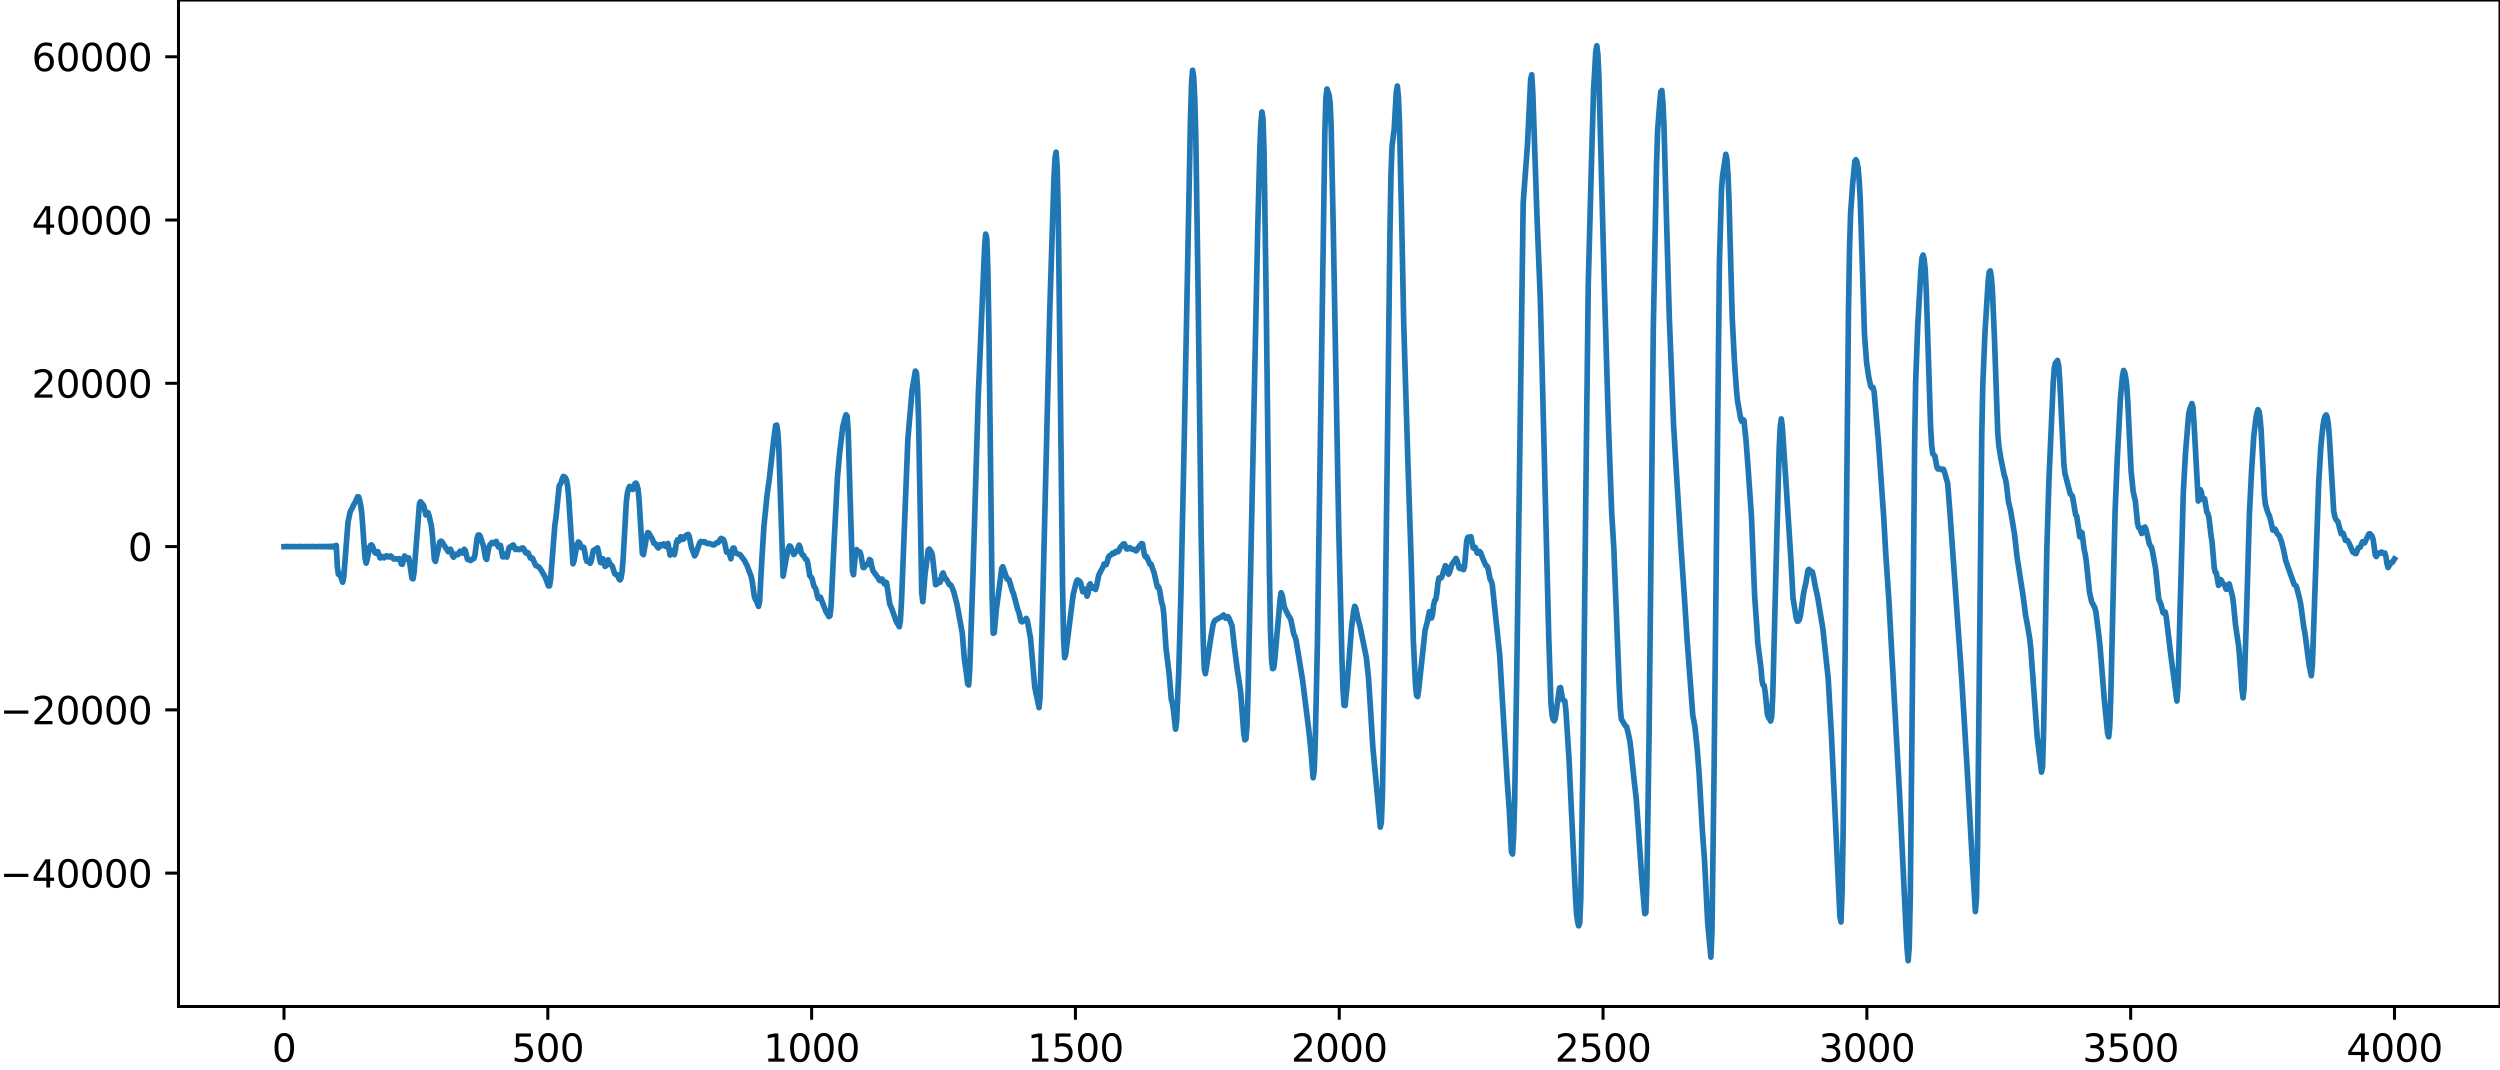 <?xml version="1.0" encoding="utf-8" standalone="no"?>
<!DOCTYPE svg PUBLIC "-//W3C//DTD SVG 1.1//EN"
  "http://www.w3.org/Graphics/SVG/1.1/DTD/svg11.dtd">
<svg xmlns:xlink="http://www.w3.org/1999/xlink" width="660.992pt" height="282.79pt" viewBox="0 0 660.992 282.79" xmlns="http://www.w3.org/2000/svg" version="1.1">
 <defs>
  <style type="text/css">*{stroke-linejoin: round; stroke-linecap: butt}</style>
 </defs>
 <g id="figure_1">
  <g id="patch_1">
   <path d="M -0 282.79 
L 660.992 282.79 
L 660.992 0 
L -0 0 
L -0 282.79 
z
" style="fill: none"/>
  </g>
  <g id="axes_1">
   <g id="patch_2">
    <path d="M 47.192 266.112 
L 660.992 266.112 
L 660.992 0 
L 47.192 0 
L 47.192 266.112 
z
" style="fill: none"/>
   </g>
   <g id="matplotlib.axis_1">
    <g id="xtick_1">
     <g id="line2d_1">
      <defs>
       <path id="mc8a6bfdc50" d="M 0 0 
L 0 3.5 
" style="stroke: #000000; stroke-width: 0.8"/>
      </defs>
      <g>
       <use xlink:href="#mc8a6bfdc50" x="75.092" y="266.112" style="stroke: #000000; stroke-width: 0.8"/>
      </g>
     </g>
     <g id="text_1">
      <!-- 0 -->
      <g transform="translate(71.911 280.71) scale(0.1 -0.1)">
       <defs>
        <path id="DejaVuSans-30" d="M 2034 4250 
Q 1547 4250 1301 3770 
Q 1056 3291 1056 2328 
Q 1056 1369 1301 889 
Q 1547 409 2034 409 
Q 2525 409 2770 889 
Q 3016 1369 3016 2328 
Q 3016 3291 2770 3770 
Q 2525 4250 2034 4250 
z
M 2034 4750 
Q 2819 4750 3233 4129 
Q 3647 3509 3647 2328 
Q 3647 1150 3233 529 
Q 2819 -91 2034 -91 
Q 1250 -91 836 529 
Q 422 1150 422 2328 
Q 422 3509 836 4129 
Q 1250 4750 2034 4750 
z
" transform="scale(0.016)"/>
       </defs>
       <use xlink:href="#DejaVuSans-30"/>
      </g>
     </g>
    </g>
    <g id="xtick_2">
     <g id="line2d_2">
      <g>
       <use xlink:href="#mc8a6bfdc50" x="144.842" y="266.112" style="stroke: #000000; stroke-width: 0.8"/>
      </g>
     </g>
     <g id="text_2">
      <!-- 500 -->
      <g transform="translate(135.298 280.71) scale(0.1 -0.1)">
       <defs>
        <path id="DejaVuSans-35" d="M 691 4666 
L 3169 4666 
L 3169 4134 
L 1269 4134 
L 1269 2991 
Q 1406 3038 1543 3061 
Q 1681 3084 1819 3084 
Q 2600 3084 3056 2656 
Q 3513 2228 3513 1497 
Q 3513 744 3044 326 
Q 2575 -91 1722 -91 
Q 1428 -91 1123 -41 
Q 819 9 494 109 
L 494 744 
Q 775 591 1075 516 
Q 1375 441 1709 441 
Q 2250 441 2565 725 
Q 2881 1009 2881 1497 
Q 2881 1984 2565 2268 
Q 2250 2553 1709 2553 
Q 1456 2553 1204 2497 
Q 953 2441 691 2322 
L 691 4666 
z
" transform="scale(0.016)"/>
       </defs>
       <use xlink:href="#DejaVuSans-35"/>
       <use xlink:href="#DejaVuSans-30" x="63.623"/>
       <use xlink:href="#DejaVuSans-30" x="127.246"/>
      </g>
     </g>
    </g>
    <g id="xtick_3">
     <g id="line2d_3">
      <g>
       <use xlink:href="#mc8a6bfdc50" x="214.592" y="266.112" style="stroke: #000000; stroke-width: 0.8"/>
      </g>
     </g>
     <g id="text_3">
      <!-- 1000 -->
      <g transform="translate(201.867 280.71) scale(0.1 -0.1)">
       <defs>
        <path id="DejaVuSans-31" d="M 794 531 
L 1825 531 
L 1825 4091 
L 703 3866 
L 703 4441 
L 1819 4666 
L 2450 4666 
L 2450 531 
L 3481 531 
L 3481 0 
L 794 0 
L 794 531 
z
" transform="scale(0.016)"/>
       </defs>
       <use xlink:href="#DejaVuSans-31"/>
       <use xlink:href="#DejaVuSans-30" x="63.623"/>
       <use xlink:href="#DejaVuSans-30" x="127.246"/>
       <use xlink:href="#DejaVuSans-30" x="190.869"/>
      </g>
     </g>
    </g>
    <g id="xtick_4">
     <g id="line2d_4">
      <g>
       <use xlink:href="#mc8a6bfdc50" x="284.342" y="266.112" style="stroke: #000000; stroke-width: 0.8"/>
      </g>
     </g>
     <g id="text_4">
      <!-- 1500 -->
      <g transform="translate(271.617 280.71) scale(0.1 -0.1)">
       <use xlink:href="#DejaVuSans-31"/>
       <use xlink:href="#DejaVuSans-35" x="63.623"/>
       <use xlink:href="#DejaVuSans-30" x="127.246"/>
       <use xlink:href="#DejaVuSans-30" x="190.869"/>
      </g>
     </g>
    </g>
    <g id="xtick_5">
     <g id="line2d_5">
      <g>
       <use xlink:href="#mc8a6bfdc50" x="354.092" y="266.112" style="stroke: #000000; stroke-width: 0.8"/>
      </g>
     </g>
     <g id="text_5">
      <!-- 2000 -->
      <g transform="translate(341.367 280.71) scale(0.1 -0.1)">
       <defs>
        <path id="DejaVuSans-32" d="M 1228 531 
L 3431 531 
L 3431 0 
L 469 0 
L 469 531 
Q 828 903 1448 1529 
Q 2069 2156 2228 2338 
Q 2531 2678 2651 2914 
Q 2772 3150 2772 3378 
Q 2772 3750 2511 3984 
Q 2250 4219 1831 4219 
Q 1534 4219 1204 4116 
Q 875 4013 500 3803 
L 500 4441 
Q 881 4594 1212 4672 
Q 1544 4750 1819 4750 
Q 2544 4750 2975 4387 
Q 3406 4025 3406 3419 
Q 3406 3131 3298 2873 
Q 3191 2616 2906 2266 
Q 2828 2175 2409 1742 
Q 1991 1309 1228 531 
z
" transform="scale(0.016)"/>
       </defs>
       <use xlink:href="#DejaVuSans-32"/>
       <use xlink:href="#DejaVuSans-30" x="63.623"/>
       <use xlink:href="#DejaVuSans-30" x="127.246"/>
       <use xlink:href="#DejaVuSans-30" x="190.869"/>
      </g>
     </g>
    </g>
    <g id="xtick_6">
     <g id="line2d_6">
      <g>
       <use xlink:href="#mc8a6bfdc50" x="423.842" y="266.112" style="stroke: #000000; stroke-width: 0.8"/>
      </g>
     </g>
     <g id="text_6">
      <!-- 2500 -->
      <g transform="translate(411.117 280.71) scale(0.1 -0.1)">
       <use xlink:href="#DejaVuSans-32"/>
       <use xlink:href="#DejaVuSans-35" x="63.623"/>
       <use xlink:href="#DejaVuSans-30" x="127.246"/>
       <use xlink:href="#DejaVuSans-30" x="190.869"/>
      </g>
     </g>
    </g>
    <g id="xtick_7">
     <g id="line2d_7">
      <g>
       <use xlink:href="#mc8a6bfdc50" x="493.592" y="266.112" style="stroke: #000000; stroke-width: 0.8"/>
      </g>
     </g>
     <g id="text_7">
      <!-- 3000 -->
      <g transform="translate(480.867 280.71) scale(0.1 -0.1)">
       <defs>
        <path id="DejaVuSans-33" d="M 2597 2516 
Q 3050 2419 3304 2112 
Q 3559 1806 3559 1356 
Q 3559 666 3084 287 
Q 2609 -91 1734 -91 
Q 1441 -91 1130 -33 
Q 819 25 488 141 
L 488 750 
Q 750 597 1062 519 
Q 1375 441 1716 441 
Q 2309 441 2620 675 
Q 2931 909 2931 1356 
Q 2931 1769 2642 2001 
Q 2353 2234 1838 2234 
L 1294 2234 
L 1294 2753 
L 1863 2753 
Q 2328 2753 2575 2939 
Q 2822 3125 2822 3475 
Q 2822 3834 2567 4026 
Q 2313 4219 1838 4219 
Q 1578 4219 1281 4162 
Q 984 4106 628 3988 
L 628 4550 
Q 988 4650 1302 4700 
Q 1616 4750 1894 4750 
Q 2613 4750 3031 4423 
Q 3450 4097 3450 3541 
Q 3450 3153 3228 2886 
Q 3006 2619 2597 2516 
z
" transform="scale(0.016)"/>
       </defs>
       <use xlink:href="#DejaVuSans-33"/>
       <use xlink:href="#DejaVuSans-30" x="63.623"/>
       <use xlink:href="#DejaVuSans-30" x="127.246"/>
       <use xlink:href="#DejaVuSans-30" x="190.869"/>
      </g>
     </g>
    </g>
    <g id="xtick_8">
     <g id="line2d_8">
      <g>
       <use xlink:href="#mc8a6bfdc50" x="563.342" y="266.112" style="stroke: #000000; stroke-width: 0.8"/>
      </g>
     </g>
     <g id="text_8">
      <!-- 3500 -->
      <g transform="translate(550.617 280.71) scale(0.1 -0.1)">
       <use xlink:href="#DejaVuSans-33"/>
       <use xlink:href="#DejaVuSans-35" x="63.623"/>
       <use xlink:href="#DejaVuSans-30" x="127.246"/>
       <use xlink:href="#DejaVuSans-30" x="190.869"/>
      </g>
     </g>
    </g>
    <g id="xtick_9">
     <g id="line2d_9">
      <g>
       <use xlink:href="#mc8a6bfdc50" x="633.092" y="266.112" style="stroke: #000000; stroke-width: 0.8"/>
      </g>
     </g>
     <g id="text_9">
      <!-- 4000 -->
      <g transform="translate(620.367 280.71) scale(0.1 -0.1)">
       <defs>
        <path id="DejaVuSans-34" d="M 2419 4116 
L 825 1625 
L 2419 1625 
L 2419 4116 
z
M 2253 4666 
L 3047 4666 
L 3047 1625 
L 3713 1625 
L 3713 1100 
L 3047 1100 
L 3047 0 
L 2419 0 
L 2419 1100 
L 313 1100 
L 313 1709 
L 2253 4666 
z
" transform="scale(0.016)"/>
       </defs>
       <use xlink:href="#DejaVuSans-34"/>
       <use xlink:href="#DejaVuSans-30" x="63.623"/>
       <use xlink:href="#DejaVuSans-30" x="127.246"/>
       <use xlink:href="#DejaVuSans-30" x="190.869"/>
      </g>
     </g>
    </g>
   </g>
   <g id="matplotlib.axis_2">
    <g id="ytick_1">
     <g id="line2d_10">
      <defs>
       <path id="meeb26dc56d" d="M 0 0 
L -3.5 0 
" style="stroke: #000000; stroke-width: 0.8"/>
      </defs>
      <g>
       <use xlink:href="#meeb26dc56d" x="47.192" y="230.857" style="stroke: #000000; stroke-width: 0.8"/>
      </g>
     </g>
     <g id="text_10">
      <!-- −40000 -->
      <g transform="translate(0 234.656) scale(0.1 -0.1)">
       <defs>
        <path id="DejaVuSans-2212" d="M 678 2272 
L 4684 2272 
L 4684 1741 
L 678 1741 
L 678 2272 
z
" transform="scale(0.016)"/>
       </defs>
       <use xlink:href="#DejaVuSans-2212"/>
       <use xlink:href="#DejaVuSans-34" x="83.789"/>
       <use xlink:href="#DejaVuSans-30" x="147.412"/>
       <use xlink:href="#DejaVuSans-30" x="211.035"/>
       <use xlink:href="#DejaVuSans-30" x="274.658"/>
       <use xlink:href="#DejaVuSans-30" x="338.281"/>
      </g>
     </g>
    </g>
    <g id="ytick_2">
     <g id="line2d_11">
      <g>
       <use xlink:href="#meeb26dc56d" x="47.192" y="187.687" style="stroke: #000000; stroke-width: 0.8"/>
      </g>
     </g>
     <g id="text_11">
      <!-- −20000 -->
      <g transform="translate(0 191.486) scale(0.1 -0.1)">
       <use xlink:href="#DejaVuSans-2212"/>
       <use xlink:href="#DejaVuSans-32" x="83.789"/>
       <use xlink:href="#DejaVuSans-30" x="147.412"/>
       <use xlink:href="#DejaVuSans-30" x="211.035"/>
       <use xlink:href="#DejaVuSans-30" x="274.658"/>
       <use xlink:href="#DejaVuSans-30" x="338.281"/>
      </g>
     </g>
    </g>
    <g id="ytick_3">
     <g id="line2d_12">
      <g>
       <use xlink:href="#meeb26dc56d" x="47.192" y="144.516" style="stroke: #000000; stroke-width: 0.8"/>
      </g>
     </g>
     <g id="text_12">
      <!-- 0 -->
      <g transform="translate(33.83 148.315) scale(0.1 -0.1)">
       <use xlink:href="#DejaVuSans-30"/>
      </g>
     </g>
    </g>
    <g id="ytick_4">
     <g id="line2d_13">
      <g>
       <use xlink:href="#meeb26dc56d" x="47.192" y="101.346" style="stroke: #000000; stroke-width: 0.8"/>
      </g>
     </g>
     <g id="text_13">
      <!-- 20000 -->
      <g transform="translate(8.38 105.145) scale(0.1 -0.1)">
       <use xlink:href="#DejaVuSans-32"/>
       <use xlink:href="#DejaVuSans-30" x="63.623"/>
       <use xlink:href="#DejaVuSans-30" x="127.246"/>
       <use xlink:href="#DejaVuSans-30" x="190.869"/>
       <use xlink:href="#DejaVuSans-30" x="254.492"/>
      </g>
     </g>
    </g>
    <g id="ytick_5">
     <g id="line2d_14">
      <g>
       <use xlink:href="#meeb26dc56d" x="47.192" y="58.176" style="stroke: #000000; stroke-width: 0.8"/>
      </g>
     </g>
     <g id="text_14">
      <!-- 40000 -->
      <g transform="translate(8.38 61.975) scale(0.1 -0.1)">
       <use xlink:href="#DejaVuSans-34"/>
       <use xlink:href="#DejaVuSans-30" x="63.623"/>
       <use xlink:href="#DejaVuSans-30" x="127.246"/>
       <use xlink:href="#DejaVuSans-30" x="190.869"/>
       <use xlink:href="#DejaVuSans-30" x="254.492"/>
      </g>
     </g>
    </g>
    <g id="ytick_6">
     <g id="line2d_15">
      <g>
       <use xlink:href="#meeb26dc56d" x="47.192" y="15.005" style="stroke: #000000; stroke-width: 0.8"/>
      </g>
     </g>
     <g id="text_15">
      <!-- 60000 -->
      <g transform="translate(8.38 18.804) scale(0.1 -0.1)">
       <defs>
        <path id="DejaVuSans-36" d="M 2113 2584 
Q 1688 2584 1439 2293 
Q 1191 2003 1191 1497 
Q 1191 994 1439 701 
Q 1688 409 2113 409 
Q 2538 409 2786 701 
Q 3034 994 3034 1497 
Q 3034 2003 2786 2293 
Q 2538 2584 2113 2584 
z
M 3366 4563 
L 3366 3988 
Q 3128 4100 2886 4159 
Q 2644 4219 2406 4219 
Q 1781 4219 1451 3797 
Q 1122 3375 1075 2522 
Q 1259 2794 1537 2939 
Q 1816 3084 2150 3084 
Q 2853 3084 3261 2657 
Q 3669 2231 3669 1497 
Q 3669 778 3244 343 
Q 2819 -91 2113 -91 
Q 1303 -91 875 529 
Q 447 1150 447 2328 
Q 447 3434 972 4092 
Q 1497 4750 2381 4750 
Q 2619 4750 2861 4703 
Q 3103 4656 3366 4563 
z
" transform="scale(0.016)"/>
       </defs>
       <use xlink:href="#DejaVuSans-36"/>
       <use xlink:href="#DejaVuSans-30" x="63.623"/>
       <use xlink:href="#DejaVuSans-30" x="127.246"/>
       <use xlink:href="#DejaVuSans-30" x="190.869"/>
       <use xlink:href="#DejaVuSans-30" x="254.492"/>
      </g>
     </g>
    </g>
   </g>
   <g id="line2d_16">
    <path d="M 75.092 144.535 
L 75.938 144.499 
L 76.784 144.534 
L 77.63 144.499 
L 78.476 144.534 
L 79.322 144.498 
L 80.167 144.535 
L 81.013 144.496 
L 81.859 144.537 
L 82.705 144.493 
L 83.551 144.542 
L 84.397 144.487 
L 84.679 144.547 
L 84.961 144.484 
L 85.243 144.55 
L 85.525 144.48 
L 85.807 144.555 
L 86.089 144.474 
L 86.371 144.562 
L 86.653 144.466 
L 86.935 144.572 
L 87.216 144.453 
L 87.498 144.589 
L 87.78 144.43 
L 88.062 144.622 
L 88.344 144.379 
L 88.626 144.71 
L 88.908 144.205 
L 89.19 149.793 
L 89.472 151.845 
L 89.754 151.529 
L 90.6 153.937 
L 90.882 152.664 
L 92.01 138.074 
L 92.574 135.372 
L 93.138 134.254 
L 93.702 133.107 
L 93.984 132.704 
L 94.547 131.34 
L 94.829 131.374 
L 95.111 132.342 
L 95.393 133.755 
L 95.675 135.909 
L 96.239 143.899 
L 96.521 147.599 
L 96.803 148.895 
L 97.085 147.932 
L 97.649 144.912 
L 97.931 144.222 
L 98.213 144.059 
L 98.495 144.424 
L 99.059 146.01 
L 99.341 146.264 
L 99.623 145.924 
L 99.905 145.869 
L 100.469 147.508 
L 100.751 147.476 
L 101.033 147.126 
L 101.596 147.493 
L 102.16 146.954 
L 102.724 147.275 
L 103.288 146.979 
L 103.57 147.204 
L 103.852 147.604 
L 104.134 147.802 
L 104.698 147.734 
L 104.98 147.83 
L 105.544 147.699 
L 105.826 148.213 
L 106.108 149.133 
L 106.39 149.201 
L 106.954 146.999 
L 107.518 147.837 
L 107.8 147.471 
L 108.082 147.524 
L 108.364 149.164 
L 108.927 152.93 
L 109.209 153.039 
L 109.491 151.287 
L 110.901 133.209 
L 111.183 132.656 
L 111.747 133.326 
L 112.029 133.709 
L 112.593 136.161 
L 112.875 135.933 
L 113.157 135.522 
L 113.439 136.356 
L 114.003 138.752 
L 114.285 141.003 
L 114.849 147.982 
L 115.131 148.44 
L 116.258 143.343 
L 116.54 143.078 
L 116.822 143.196 
L 118.514 145.878 
L 118.796 145.623 
L 119.078 145.204 
L 119.36 145.771 
L 119.642 146.914 
L 119.924 147.321 
L 120.488 146.505 
L 121.052 146.663 
L 121.616 145.734 
L 121.898 145.868 
L 122.18 146.239 
L 122.462 145.898 
L 122.744 145.212 
L 123.025 145.562 
L 123.589 147.873 
L 124.435 148.201 
L 124.999 147.716 
L 125.281 147.708 
L 125.563 146.834 
L 126.127 142.414 
L 126.409 141.471 
L 126.691 141.435 
L 126.973 141.782 
L 127.819 144.397 
L 128.383 147.56 
L 128.665 147.921 
L 129.229 144.76 
L 129.511 144.095 
L 130.075 143.426 
L 130.356 143.435 
L 130.638 143.724 
L 131.202 143.139 
L 131.766 144.611 
L 132.33 144.202 
L 132.894 147.226 
L 133.176 147.227 
L 133.458 146.532 
L 134.022 147.292 
L 134.586 144.803 
L 134.868 144.589 
L 135.15 144.702 
L 135.432 144.219 
L 135.714 144.087 
L 136.278 145.286 
L 136.842 145.101 
L 137.124 145.317 
L 137.405 145.309 
L 137.969 144.923 
L 138.251 144.861 
L 138.533 145.183 
L 138.815 145.882 
L 139.097 146.239 
L 139.379 146.052 
L 139.661 146.21 
L 140.225 147.567 
L 140.507 147.494 
L 140.789 147.591 
L 141.635 149.521 
L 142.481 149.895 
L 143.045 150.673 
L 143.891 152.171 
L 144.173 152.633 
L 145.018 154.929 
L 145.3 154.9 
L 145.582 153.213 
L 146.71 138.72 
L 146.992 136.891 
L 147.838 128.51 
L 148.402 127.531 
L 148.684 126.505 
L 148.966 125.957 
L 149.248 126.083 
L 149.53 126.363 
L 149.812 127.02 
L 150.094 128.716 
L 150.376 131.782 
L 151.504 149.075 
L 151.785 148.249 
L 152.349 145.13 
L 152.631 143.958 
L 152.913 143.292 
L 153.195 143.5 
L 153.759 144.792 
L 154.041 144.676 
L 154.323 144.719 
L 154.605 145.878 
L 154.887 147.608 
L 155.169 148.423 
L 155.451 148.28 
L 155.733 148.444 
L 156.015 148.937 
L 156.297 148.42 
L 156.861 145.584 
L 157.989 144.857 
L 158.271 146.092 
L 158.553 147.937 
L 158.834 148.807 
L 159.398 147.728 
L 159.68 148.562 
L 159.962 149.746 
L 160.244 149.57 
L 160.526 148.415 
L 160.808 148.005 
L 161.372 149.284 
L 161.654 149.412 
L 161.936 149.787 
L 162.5 151.652 
L 162.782 151.885 
L 163.064 151.872 
L 163.346 152.29 
L 163.628 153.009 
L 163.91 153.352 
L 164.192 152.866 
L 164.474 151.171 
L 164.756 147.659 
L 165.602 132.699 
L 165.883 130.393 
L 166.165 129.209 
L 166.447 128.615 
L 166.729 128.674 
L 167.011 129.213 
L 167.293 129.408 
L 167.857 127.888 
L 168.139 127.722 
L 168.421 128.235 
L 168.703 129.411 
L 168.985 132.332 
L 169.831 146.329 
L 170.113 146.65 
L 170.677 143.539 
L 170.959 141.809 
L 171.241 140.816 
L 171.523 140.915 
L 172.087 141.905 
L 172.369 142.302 
L 172.933 143.695 
L 173.214 143.737 
L 173.496 143.894 
L 173.778 144.588 
L 174.06 144.879 
L 174.624 143.981 
L 174.906 144.292 
L 175.188 144.235 
L 175.47 143.797 
L 175.752 144.051 
L 176.034 144.502 
L 176.598 143.665 
L 177.162 146.755 
L 177.444 146.484 
L 177.726 145.505 
L 178.008 145.953 
L 178.29 146.657 
L 178.572 145.443 
L 178.854 143.348 
L 179.136 142.711 
L 179.418 143.119 
L 179.7 142.747 
L 179.982 141.909 
L 180.263 142.018 
L 180.545 142.626 
L 180.827 142.445 
L 181.109 141.786 
L 181.391 141.548 
L 181.955 141.291 
L 182.237 141.852 
L 182.801 144.684 
L 183.647 146.964 
L 183.929 146.597 
L 184.775 144.122 
L 185.057 143.437 
L 185.339 143.162 
L 185.903 143.351 
L 186.185 143.227 
L 186.467 143.324 
L 186.749 143.614 
L 187.031 143.722 
L 187.594 143.684 
L 188.44 144.028 
L 188.722 144.089 
L 189.004 143.94 
L 189.286 143.61 
L 189.568 143.458 
L 189.85 143.482 
L 190.132 143.174 
L 190.414 142.579 
L 190.696 142.351 
L 191.26 142.642 
L 191.542 143.287 
L 192.106 145.992 
L 192.67 145.831 
L 193.234 147.74 
L 193.798 144.926 
L 194.08 144.905 
L 194.362 145.786 
L 194.643 146.255 
L 195.771 146.717 
L 196.335 147.594 
L 196.617 147.854 
L 197.463 149.407 
L 198.591 152.36 
L 198.873 153.664 
L 199.437 157.674 
L 199.719 158.455 
L 200.001 158.873 
L 200.565 160.335 
L 200.847 158.884 
L 201.411 148.288 
L 201.974 139.221 
L 202.82 130.799 
L 203.384 126.831 
L 204.512 116.707 
L 205.076 112.497 
L 205.358 112.389 
L 205.64 114.084 
L 205.922 118.596 
L 207.05 152.329 
L 207.896 147.536 
L 208.46 144.855 
L 208.742 144.339 
L 209.023 144.512 
L 209.869 146.618 
L 210.715 145.599 
L 211.279 144.135 
L 211.561 144.701 
L 211.843 146.067 
L 212.125 146.717 
L 212.407 146.768 
L 212.971 147.817 
L 213.253 147.927 
L 213.535 148.63 
L 214.099 152.229 
L 214.663 152.832 
L 215.227 155.079 
L 215.509 155.35 
L 215.791 156.017 
L 216.072 157.44 
L 216.354 158.259 
L 216.636 157.99 
L 216.918 157.888 
L 218.328 161.563 
L 219.174 163.02 
L 219.456 162.793 
L 219.738 160.124 
L 220.584 142.352 
L 221.43 126.087 
L 221.994 119.764 
L 222.84 112.738 
L 223.403 110.525 
L 223.685 109.649 
L 223.967 110.009 
L 224.249 113.698 
L 224.813 132.942 
L 225.377 151.024 
L 225.659 151.957 
L 226.223 145.806 
L 226.505 145.312 
L 226.787 146.021 
L 227.069 146.102 
L 227.351 145.917 
L 227.633 146.812 
L 228.197 150.035 
L 228.479 150.044 
L 228.761 149.442 
L 229.043 149.263 
L 229.325 149.311 
L 229.607 148.757 
L 229.889 147.932 
L 230.171 148.143 
L 230.734 150.795 
L 231.862 152.374 
L 232.144 152.724 
L 232.426 153.313 
L 232.708 153.538 
L 232.99 153.129 
L 233.272 153.101 
L 233.554 153.915 
L 233.836 154.365 
L 234.118 153.907 
L 234.4 154.074 
L 235.246 159.67 
L 235.81 161.006 
L 236.938 164.239 
L 237.783 165.7 
L 238.065 164.115 
L 238.347 159.128 
L 240.039 116.06 
L 241.167 103.028 
L 242.013 98.111 
L 242.295 98.528 
L 242.577 102.073 
L 242.859 110.575 
L 243.705 156.718 
L 243.987 159.092 
L 244.55 152.157 
L 245.396 145.488 
L 245.678 145.161 
L 246.242 145.975 
L 246.524 146.886 
L 247.37 154.601 
L 247.652 154.48 
L 247.934 153.456 
L 248.216 153.418 
L 248.498 153.997 
L 248.78 153.409 
L 249.062 151.905 
L 249.344 151.475 
L 249.908 152.976 
L 250.19 153.108 
L 251.036 154.622 
L 251.318 154.594 
L 251.6 155.025 
L 252.163 156.473 
L 253.009 159.725 
L 254.419 167.415 
L 254.983 174.342 
L 255.547 178.221 
L 255.829 180.768 
L 256.111 181.108 
L 256.393 177.095 
L 257.239 152.294 
L 258.649 104.742 
L 260.34 64.936 
L 260.622 61.895 
L 260.904 63.101 
L 261.186 71.121 
L 261.468 87.279 
L 262.314 157.809 
L 262.596 167.441 
L 262.878 167.312 
L 263.442 160.995 
L 264.288 154.775 
L 264.852 150.229 
L 265.134 149.837 
L 266.261 153.118 
L 266.543 153.075 
L 266.825 153.333 
L 267.671 156.321 
L 267.953 156.879 
L 269.081 161.155 
L 269.363 161.842 
L 269.927 164.211 
L 270.209 164.43 
L 271.055 163.902 
L 271.337 163.498 
L 271.619 164.051 
L 272.465 168.72 
L 273.592 181.727 
L 274.72 187.09 
L 275.002 184.093 
L 275.566 164.172 
L 277.54 82.574 
L 278.668 46.941 
L 278.95 41.751 
L 279.232 40.236 
L 279.514 44.182 
L 279.796 56.336 
L 280.359 103.663 
L 280.923 154.245 
L 281.205 168.795 
L 281.487 173.884 
L 281.769 172.971 
L 283.743 157.195 
L 284.589 153.797 
L 284.871 153.339 
L 285.435 153.67 
L 285.717 154.104 
L 286.281 156.472 
L 286.563 156.388 
L 286.845 155.767 
L 287.127 156.477 
L 287.409 157.626 
L 287.69 156.789 
L 287.972 154.763 
L 288.254 154.352 
L 288.536 155.332 
L 288.818 155.534 
L 289.1 155.16 
L 289.664 155.875 
L 289.946 154.845 
L 290.51 152.051 
L 291.638 149.886 
L 291.92 149.103 
L 292.484 149.282 
L 292.766 148.5 
L 293.048 147.375 
L 293.33 146.943 
L 293.612 146.844 
L 294.176 146.254 
L 294.458 146.384 
L 294.739 146.24 
L 295.021 145.805 
L 295.303 145.744 
L 295.585 145.891 
L 295.867 145.503 
L 296.149 144.78 
L 296.713 144.188 
L 296.995 143.823 
L 297.277 143.783 
L 297.841 145.104 
L 298.123 145.157 
L 298.405 144.862 
L 298.687 144.787 
L 299.251 145.211 
L 299.815 145.265 
L 300.379 145.662 
L 300.661 145.361 
L 300.943 144.771 
L 301.788 143.724 
L 302.07 143.782 
L 302.634 146.857 
L 302.916 147.282 
L 303.198 147.2 
L 304.044 149.183 
L 304.326 149.165 
L 304.89 150.727 
L 305.172 151.567 
L 306.018 155.274 
L 306.3 155.137 
L 306.582 155.971 
L 307.146 159.374 
L 307.428 160.14 
L 307.71 162.443 
L 308.274 171.224 
L 309.119 178.194 
L 309.683 184.888 
L 309.965 185.928 
L 310.247 187.646 
L 310.811 192.797 
L 311.093 190.845 
L 311.657 177.77 
L 312.221 157.385 
L 313.067 118.27 
L 314.759 31.192 
L 315.041 22.015 
L 315.323 18.567 
L 315.605 20.336 
L 315.887 26.075 
L 316.168 36.12 
L 316.732 74.151 
L 317.578 141.347 
L 318.142 170.099 
L 318.424 176.946 
L 318.706 178.134 
L 320.116 168.757 
L 320.68 165.405 
L 320.962 164.495 
L 321.244 164.012 
L 322.654 163.242 
L 322.936 163.115 
L 323.499 162.58 
L 324.063 163.463 
L 324.345 163.343 
L 324.627 163.026 
L 324.909 163.39 
L 325.755 165.439 
L 326.319 170.671 
L 327.165 177.302 
L 328.011 182.725 
L 328.857 194.002 
L 329.139 195.623 
L 329.421 195.406 
L 329.703 191.83 
L 329.985 182.934 
L 332.522 61.292 
L 333.086 39.531 
L 333.368 32.822 
L 333.65 29.6 
L 333.932 31.324 
L 334.214 40.513 
L 334.778 79.202 
L 335.624 150.976 
L 335.906 166.512 
L 336.188 174.261 
L 336.47 176.801 
L 336.752 176.633 
L 337.034 174.509 
L 338.443 158.574 
L 338.725 156.726 
L 339.007 157.341 
L 339.571 160.523 
L 340.417 162.314 
L 341.263 163.707 
L 342.109 167.81 
L 342.391 168.318 
L 342.673 169.271 
L 344.365 179.597 
L 346.056 193.169 
L 346.62 198.615 
L 347.184 205.638 
L 347.466 203.835 
L 347.748 196.202 
L 348.312 170.425 
L 350.286 35.019 
L 350.568 25.715 
L 350.85 23.544 
L 351.414 25.139 
L 351.696 27.447 
L 351.977 34.134 
L 352.541 62.105 
L 353.951 139.414 
L 354.797 174.008 
L 355.079 182.145 
L 355.361 186.481 
L 355.643 186.546 
L 356.207 180.845 
L 356.771 173.36 
L 357.335 166.027 
L 357.899 161.611 
L 358.181 160.303 
L 358.463 160.828 
L 359.026 163.549 
L 359.59 165.631 
L 361.282 173.99 
L 361.846 179.465 
L 362.41 188.197 
L 362.974 197.521 
L 364.948 218.686 
L 365.23 217.411 
L 365.512 209.77 
L 366.076 177.601 
L 366.921 109.935 
L 367.485 62.338 
L 367.767 46.218 
L 368.049 38.742 
L 368.613 34.181 
L 369.177 24.317 
L 369.459 22.737 
L 369.741 25.722 
L 370.023 32.858 
L 370.587 57.771 
L 371.151 86.065 
L 372.279 123.244 
L 373.125 148.751 
L 373.688 169.497 
L 374.252 181.164 
L 374.534 183.897 
L 374.816 184.187 
L 375.098 182.384 
L 376.79 166.618 
L 377.354 164.512 
L 377.918 161.715 
L 378.2 162.361 
L 378.482 163.409 
L 378.764 162.367 
L 379.046 159.962 
L 379.328 158.778 
L 379.61 158.507 
L 379.892 156.891 
L 380.174 154.258 
L 380.456 152.813 
L 381.019 152.828 
L 381.301 152.197 
L 382.147 149.549 
L 382.429 149.936 
L 382.711 151.128 
L 382.993 151.817 
L 383.275 151.269 
L 383.839 149.311 
L 384.967 147.631 
L 385.249 148.21 
L 385.813 150.225 
L 386.095 150.342 
L 386.377 149.875 
L 386.659 149.978 
L 386.941 150.63 
L 387.223 149.75 
L 387.786 143.085 
L 388.068 142.077 
L 388.35 142.29 
L 388.632 141.944 
L 388.914 141.899 
L 389.478 144.837 
L 389.76 144.983 
L 390.042 144.722 
L 390.606 146.267 
L 390.888 146.209 
L 391.17 145.783 
L 391.452 146.089 
L 392.016 147.61 
L 392.862 149.537 
L 393.144 149.638 
L 393.426 150.269 
L 393.99 153.17 
L 394.272 153.628 
L 394.554 154.613 
L 396.527 173.334 
L 398.501 206.504 
L 399.065 214.381 
L 399.629 225.276 
L 399.911 225.807 
L 400.193 221.037 
L 400.475 211.539 
L 401.039 177.164 
L 402.73 53.519 
L 403.858 38.268 
L 404.704 20.908 
L 404.986 19.768 
L 405.268 24.419 
L 406.396 57.92 
L 407.242 78.66 
L 407.806 100.472 
L 409.497 168.939 
L 410.061 185.55 
L 410.343 189.001 
L 410.625 190.193 
L 410.907 190.591 
L 411.189 190.037 
L 411.753 186.003 
L 412.317 181.915 
L 412.599 181.783 
L 413.163 184.993 
L 413.727 185.339 
L 414.009 187.677 
L 414.855 200.979 
L 416.546 236.912 
L 416.828 241.553 
L 417.11 243.673 
L 417.392 244.789 
L 417.674 244.044 
L 417.956 237.368 
L 418.52 201.962 
L 419.366 123.749 
L 419.93 75.162 
L 420.776 43.145 
L 421.34 23.688 
L 421.904 13.778 
L 422.186 12.096 
L 422.468 14.341 
L 422.75 20.636 
L 423.314 42.138 
L 424.159 74.772 
L 425.287 112.99 
L 426.133 135.686 
L 426.697 145.089 
L 428.107 181.44 
L 428.389 187.134 
L 428.671 190.121 
L 429.799 191.983 
L 430.081 192.16 
L 430.644 194.527 
L 430.926 195.895 
L 431.208 198.086 
L 432.054 206.276 
L 432.618 211.239 
L 433.182 219.103 
L 434.028 231.426 
L 434.874 241.566 
L 435.156 241.357 
L 435.438 232.82 
L 436.002 194.833 
L 436.566 141.775 
L 437.13 86.716 
L 437.975 43.776 
L 438.257 34.665 
L 438.821 27.293 
L 439.103 24.276 
L 439.385 23.919 
L 439.667 27.095 
L 439.949 33.302 
L 440.513 54.224 
L 441.359 83.937 
L 442.487 112.363 
L 443.333 126.49 
L 444.461 144.845 
L 445.306 157.281 
L 446.152 170.262 
L 447.562 189.071 
L 448.126 192.082 
L 448.69 197.548 
L 449.254 204.713 
L 450.1 219.651 
L 450.664 227.345 
L 451.51 244.05 
L 452.355 253.07 
L 452.637 246.28 
L 453.201 203.088 
L 454.611 69.148 
L 455.175 49.847 
L 455.457 46.412 
L 456.303 40.795 
L 456.585 42.112 
L 456.867 45.987 
L 457.149 53.06 
L 457.995 84.035 
L 458.559 95.206 
L 459.123 103.25 
L 459.404 106.065 
L 460.25 110.745 
L 460.532 111.43 
L 460.814 110.913 
L 461.096 111.165 
L 461.66 116.62 
L 462.224 124.255 
L 462.788 132.345 
L 463.07 136.277 
L 463.916 157.515 
L 464.48 165.516 
L 464.762 170.078 
L 465.608 176.718 
L 465.89 180.096 
L 466.172 181.164 
L 466.453 181.292 
L 466.735 183.18 
L 467.299 188.922 
L 467.581 189.699 
L 467.863 190.047 
L 468.145 190.643 
L 468.427 189.503 
L 468.709 183.809 
L 469.837 140.101 
L 470.401 118.85 
L 470.683 112.833 
L 470.965 110.765 
L 471.247 112.914 
L 472.093 125.829 
L 473.502 147.779 
L 474.066 158.115 
L 474.912 163.362 
L 475.194 164.24 
L 475.476 164.209 
L 475.758 163.785 
L 476.04 162.671 
L 476.886 156.682 
L 477.45 154.198 
L 478.014 150.838 
L 478.296 150.536 
L 478.578 150.901 
L 479.142 151.162 
L 479.424 152.164 
L 479.988 155.202 
L 480.552 157.707 
L 481.961 166.244 
L 483.371 179.436 
L 484.217 194.215 
L 486.473 242.438 
L 486.755 243.77 
L 487.037 236.092 
L 487.319 220.066 
L 487.882 169.187 
L 488.728 82.255 
L 489.01 65.852 
L 489.292 56.45 
L 489.856 48.396 
L 490.42 42.637 
L 490.702 42.228 
L 490.984 42.844 
L 491.266 44.414 
L 491.548 47.521 
L 491.83 52.45 
L 492.394 70.051 
L 492.958 88.288 
L 493.522 95.817 
L 494.086 99.725 
L 494.65 102.219 
L 494.932 102.58 
L 495.213 102.441 
L 495.495 103.455 
L 496.623 116.326 
L 498.033 136.492 
L 498.597 146.538 
L 499.443 159.195 
L 502.262 210.53 
L 503.954 245.878 
L 504.236 250.979 
L 504.518 254.016 
L 504.8 250.261 
L 505.082 236.491 
L 505.646 180.522 
L 506.21 118.402 
L 506.492 101.044 
L 507.056 85.853 
L 507.902 71.086 
L 508.184 68.084 
L 508.466 67.422 
L 508.748 68.603 
L 509.03 71.388 
L 509.311 77.257 
L 510.439 112.726 
L 510.721 117.621 
L 511.003 119.913 
L 511.567 120.56 
L 512.131 123.597 
L 512.413 124.008 
L 512.695 123.834 
L 512.977 123.939 
L 513.259 124.176 
L 513.823 124.056 
L 514.105 124.754 
L 514.951 127.795 
L 515.515 134.895 
L 518.616 178.651 
L 520.026 201.842 
L 521.436 227.059 
L 522.282 241.015 
L 522.564 237.503 
L 522.846 224.815 
L 523.41 170.159 
L 523.973 115.033 
L 524.255 101.517 
L 524.819 87.971 
L 525.665 74.359 
L 525.947 71.928 
L 526.229 71.622 
L 526.511 73.341 
L 526.793 76.945 
L 527.357 90.162 
L 528.203 114.544 
L 528.485 117.901 
L 529.049 121.397 
L 529.895 125.525 
L 530.177 126.411 
L 530.459 127.844 
L 531.022 132.632 
L 531.586 134.956 
L 532.432 140.008 
L 532.714 141.829 
L 533.278 147.102 
L 534.97 158.045 
L 535.534 162.503 
L 536.098 165.56 
L 536.662 168.943 
L 536.944 171.591 
L 538.635 194.908 
L 539.763 204.143 
L 540.045 202.775 
L 540.327 193.175 
L 541.173 145.415 
L 541.737 126.742 
L 542.865 101.222 
L 543.147 97.276 
L 543.429 96.017 
L 543.993 95.302 
L 544.275 96.5 
L 544.557 99.88 
L 545.12 111.536 
L 545.684 122.822 
L 545.966 125.191 
L 547.376 130.606 
L 547.658 130.801 
L 547.94 131.16 
L 548.786 136.108 
L 549.068 136.418 
L 549.914 141.951 
L 550.196 140.655 
L 550.478 140.851 
L 551.042 145.264 
L 551.324 146.497 
L 551.606 148.4 
L 552.451 156.516 
L 553.015 159.076 
L 553.861 160.682 
L 554.143 161.717 
L 554.989 168.546 
L 555.271 171.23 
L 556.399 185.31 
L 557.245 193.859 
L 557.527 194.81 
L 557.809 192.172 
L 558.091 183.981 
L 559.219 135.351 
L 559.782 121.753 
L 560.628 105.416 
L 561.192 99.252 
L 561.474 97.942 
L 561.756 98.455 
L 562.038 99.838 
L 562.32 102.132 
L 562.602 106.744 
L 563.448 124.448 
L 564.012 130.046 
L 564.576 132.443 
L 565.14 138.262 
L 565.422 139.446 
L 565.704 139.479 
L 566.268 141.057 
L 566.549 140.636 
L 566.831 139.562 
L 567.113 139.337 
L 567.395 139.995 
L 567.959 142.335 
L 568.241 143.666 
L 568.523 144.287 
L 568.805 144.627 
L 569.087 145.678 
L 569.933 150.346 
L 570.779 158.485 
L 571.343 159.744 
L 571.907 162.033 
L 572.471 161.804 
L 572.753 163.149 
L 573.88 172.617 
L 575.572 185.349 
L 575.854 181.323 
L 577.264 130.143 
L 577.828 119.879 
L 578.674 109.515 
L 578.956 108.239 
L 579.52 106.698 
L 579.802 107.696 
L 580.084 111.692 
L 581.211 132.466 
L 581.493 131.471 
L 581.775 129.493 
L 582.057 130.198 
L 582.339 132.006 
L 582.621 132.049 
L 582.903 131.86 
L 583.467 135.377 
L 583.749 135.77 
L 584.031 136.797 
L 584.595 141.557 
L 584.877 143.438 
L 585.441 150.199 
L 585.723 151.318 
L 586.005 151.527 
L 586.569 154.777 
L 586.851 154.263 
L 587.133 153.235 
L 587.415 153.61 
L 587.697 154.358 
L 587.978 154.43 
L 588.26 154.838 
L 588.542 155.776 
L 588.824 155.77 
L 589.106 154.711 
L 589.388 154.379 
L 590.234 157.56 
L 590.516 159.517 
L 591.08 165.373 
L 591.926 171.076 
L 592.49 178.171 
L 592.772 182.335 
L 593.054 184.521 
L 593.336 181.908 
L 593.9 164.901 
L 594.746 135.661 
L 595.309 124.582 
L 595.873 115.536 
L 596.437 110.718 
L 596.719 109.18 
L 597.001 108.312 
L 597.283 108.788 
L 597.565 110.598 
L 597.847 113.983 
L 598.693 130.938 
L 598.975 133.407 
L 599.539 135.328 
L 600.103 136.638 
L 600.949 140.172 
L 601.231 139.938 
L 601.513 139.868 
L 602.077 141.081 
L 602.64 141.665 
L 603.204 143.187 
L 603.768 145.382 
L 604.332 148.239 
L 604.896 149.833 
L 606.588 154.561 
L 606.87 154.728 
L 607.152 155.028 
L 607.998 158.293 
L 608.28 159.605 
L 609.126 165.906 
L 609.407 167.307 
L 610.535 175.893 
L 611.099 178.658 
L 611.381 175.775 
L 613.073 127.242 
L 613.637 117.869 
L 614.201 112.484 
L 614.483 110.869 
L 614.765 109.958 
L 615.047 109.696 
L 615.329 110.414 
L 615.611 112.343 
L 615.893 115.753 
L 617.02 135.105 
L 617.302 136.554 
L 617.584 137.319 
L 618.148 137.984 
L 618.994 141.123 
L 619.276 140.817 
L 619.558 141.072 
L 620.122 142.872 
L 620.686 142.922 
L 621.25 143.96 
L 622.096 145.989 
L 622.378 146.085 
L 622.66 146.341 
L 622.942 146.362 
L 623.506 144.866 
L 624.069 144.634 
L 624.633 143.245 
L 624.915 143.484 
L 625.197 143.554 
L 626.325 141.174 
L 626.607 141.12 
L 627.171 141.776 
L 627.453 142.654 
L 628.017 146.789 
L 628.299 147.154 
L 628.581 146.463 
L 628.863 146.227 
L 629.145 146.35 
L 629.427 146.071 
L 629.709 145.952 
L 629.991 146.264 
L 630.273 146.342 
L 630.555 146.221 
L 630.837 147.228 
L 631.118 149.057 
L 631.4 150.058 
L 632.246 148.678 
L 632.528 148.689 
L 633.092 147.79 
L 633.092 147.79 
" clip-path="url(#p9d9102d013)" style="fill: none; stroke: #1f77b4; stroke-width: 1.5; stroke-linecap: square"/>
   </g>
   <g id="patch_3">
    <path d="M 47.192 266.112 
L 47.192 0 
" style="fill: none; stroke: #000000; stroke-width: 0.8; stroke-linejoin: miter; stroke-linecap: square"/>
   </g>
   <g id="patch_4">
    <path d="M 660.992 266.112 
L 660.992 0 
" style="fill: none; stroke: #000000; stroke-width: 0.8; stroke-linejoin: miter; stroke-linecap: square"/>
   </g>
   <g id="patch_5">
    <path d="M 47.192 266.112 
L 660.992 266.112 
" style="fill: none; stroke: #000000; stroke-width: 0.8; stroke-linejoin: miter; stroke-linecap: square"/>
   </g>
   <g id="patch_6">
    <path d="M 47.192 0 
L 660.992 0 
" style="fill: none; stroke: #000000; stroke-width: 0.8; stroke-linejoin: miter; stroke-linecap: square"/>
   </g>
  </g>
 </g>
 <defs>
  <clipPath id="p9d9102d013">
   <rect x="47.192" y="0" width="613.8" height="266.112"/>
  </clipPath>
 </defs>
</svg>
